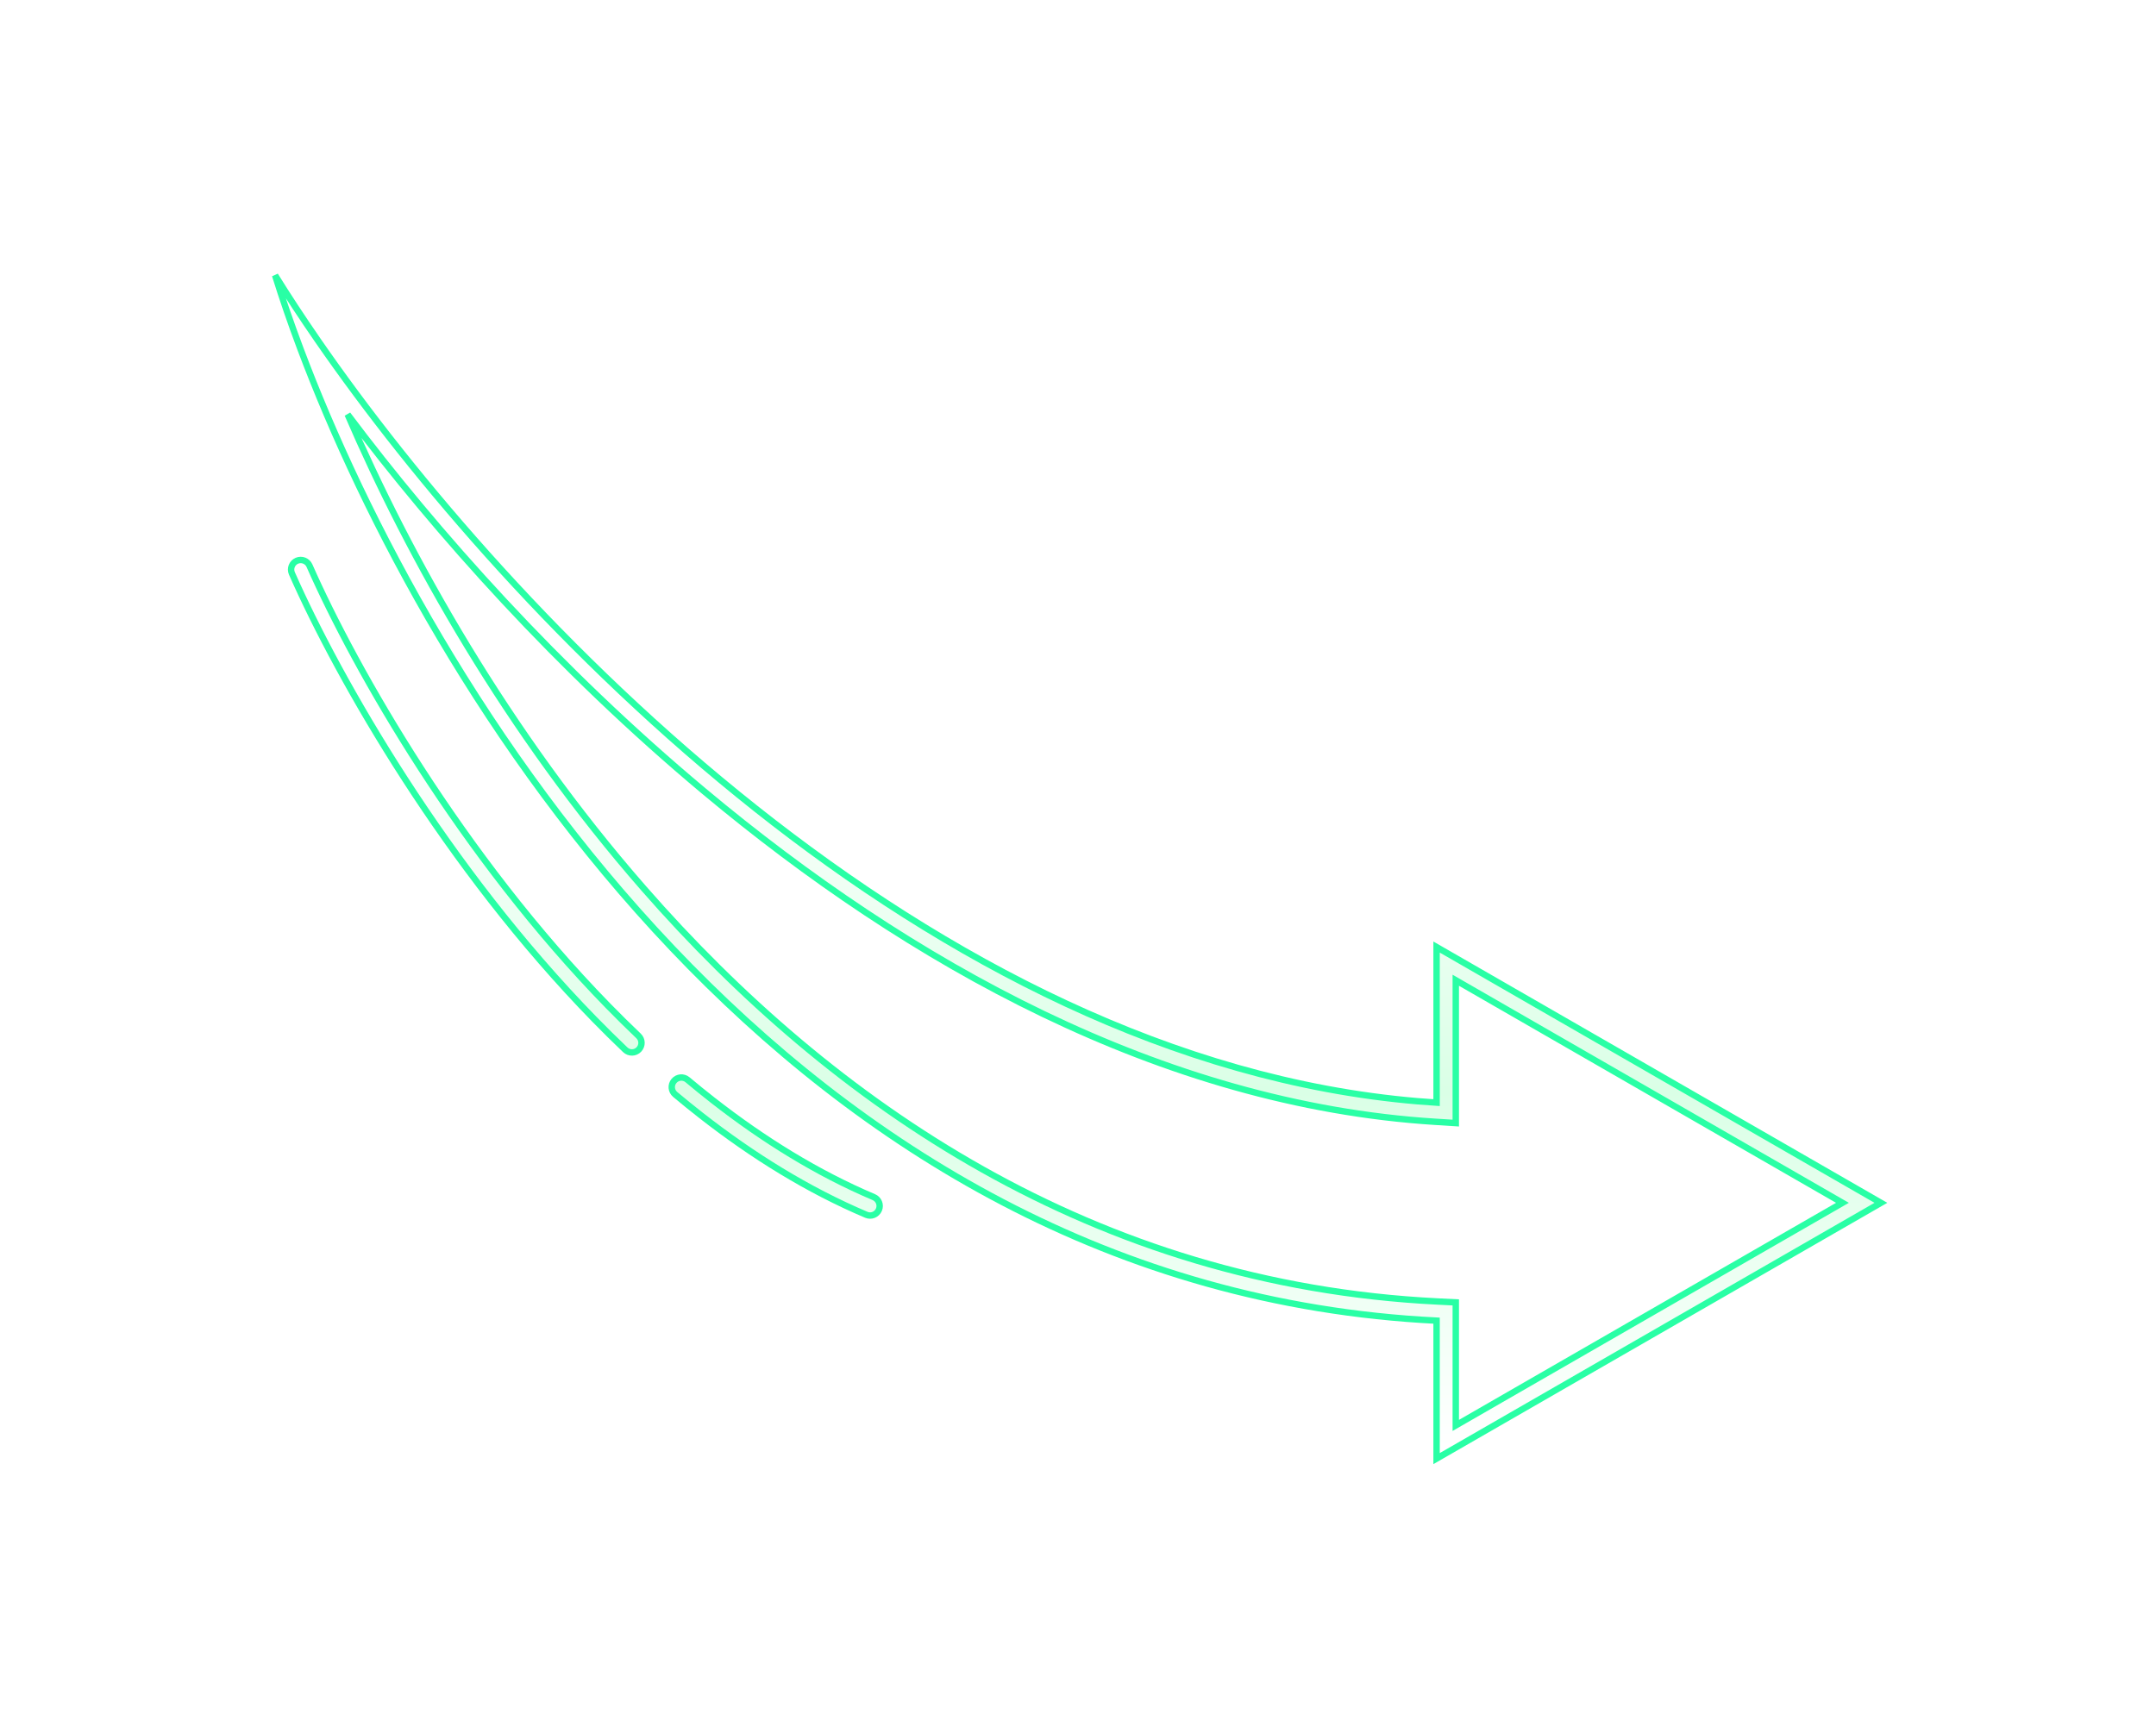 <svg width="100%" viewBox="0 0 337 271" fill="none" xmlns="http://www.w3.org/2000/svg">
<g filter="url(#filter0_ddd_16_27)">
<path fill-rule="evenodd" clip-rule="evenodd" d="M224.549 206.479V228.047L294 188.057L224.549 148.068V172.395C223.547 172.332 222.547 172.257 221.549 172.172C145.117 165.669 79.436 96.281 49.651 53.173C47.183 49.6 44.961 46.208 43 43.047C44.099 46.585 45.422 50.448 46.972 54.572C66.659 106.933 123.093 201.426 224.549 206.479ZM54.335 64.795C63.938 87.076 79.212 114.405 100.633 138.911C130.11 172.634 171.032 200.81 224.698 203.482L227.549 203.624V222.858L287.988 188.057L227.549 153.257V175.59L224.359 175.389C181.431 172.677 141.932 150.359 110.05 123.706C87.221 104.621 68.146 83.189 54.335 64.795Z" fill="url(#paint0_linear_16_27)"/>
<path fill-rule="evenodd" clip-rule="evenodd" d="M46.395 87.675C47.153 87.341 48.039 87.684 48.373 88.442C55.587 104.81 72.201 133.867 95.073 157.284C96.624 158.871 98.202 160.432 99.808 161.961C100.408 162.532 100.431 163.482 99.86 164.082C99.289 164.682 98.339 164.705 97.739 164.134C96.106 162.579 94.502 160.992 92.927 159.38C69.75 135.65 52.952 106.269 45.628 89.652C45.294 88.894 45.637 88.009 46.395 87.675ZM105.351 169C105.884 168.365 106.83 168.282 107.464 168.815C108.769 169.909 110.089 170.979 111.424 172.022C119.332 178.201 127.75 183.425 136.585 187.166C137.348 187.489 137.705 188.369 137.382 189.132C137.059 189.895 136.178 190.252 135.416 189.929C126.291 186.065 117.647 180.693 109.577 174.386C108.214 173.321 106.867 172.229 105.536 171.113C104.902 170.581 104.819 169.635 105.351 169Z" fill="url(#paint1_linear_16_27)"/>
<path fill-rule="evenodd" clip-rule="evenodd" d="M224.549 206.479V228.047L294 188.057L224.549 148.068V172.395C223.547 172.332 222.547 172.257 221.549 172.172C145.117 165.669 79.436 96.281 49.651 53.173C47.183 49.6 44.961 46.208 43 43.047C44.099 46.585 45.422 50.448 46.972 54.572C66.659 106.933 123.093 201.426 224.549 206.479ZM54.335 64.795C63.938 87.076 79.212 114.405 100.633 138.911C130.11 172.634 171.032 200.81 224.698 203.482L227.549 203.624V222.858L287.988 188.057L227.549 153.257V175.59L224.359 175.389C181.431 172.677 141.932 150.359 110.05 123.706C87.221 104.621 68.146 83.189 54.335 64.795Z" stroke="#29FFA5" stroke-linecap="round"/>
<path fill-rule="evenodd" clip-rule="evenodd" d="M46.395 87.675C47.153 87.341 48.039 87.684 48.373 88.442C55.587 104.81 72.201 133.867 95.073 157.284C96.624 158.871 98.202 160.432 99.808 161.961C100.408 162.532 100.431 163.482 99.86 164.082C99.289 164.682 98.339 164.705 97.739 164.134C96.106 162.579 94.502 160.992 92.927 159.38C69.75 135.65 52.952 106.269 45.628 89.652C45.294 88.894 45.637 88.009 46.395 87.675ZM105.351 169C105.884 168.365 106.83 168.282 107.464 168.815C108.769 169.909 110.089 170.979 111.424 172.022C119.332 178.201 127.75 183.425 136.585 187.166C137.348 187.489 137.705 188.369 137.382 189.132C137.059 189.895 136.178 190.252 135.416 189.929C126.291 186.065 117.647 180.693 109.577 174.386C108.214 173.321 106.867 172.229 105.536 171.113C104.902 170.581 104.819 169.635 105.351 169Z" stroke="#29FFA5" stroke-linecap="round"/>
</g>
<defs>
<filter id="filter0_ddd_16_27" x="0.522" y="0.784" width="336.479" height="270.128" filterUnits="userSpaceOnUse" color-interpolation-filters="sRGB">
<feFlood flood-opacity="0" result="BackgroundImageFix"/>
<feColorMatrix in="SourceAlpha" type="matrix" values="0 0 0 0 0 0 0 0 0 0 0 0 0 0 0 0 0 0 127 0" result="hardAlpha"/>
<feOffset/>
<feGaussianBlur stdDeviation="21"/>
<feComposite in2="hardAlpha" operator="out"/>
<feColorMatrix type="matrix" values="0 0 0 0 0.161 0 0 0 0 1 0 0 0 0 0.647 0 0 0 1 0"/>
<feBlend mode="normal" in2="BackgroundImageFix" result="effect1_dropShadow_16_27"/>
<feColorMatrix in="SourceAlpha" type="matrix" values="0 0 0 0 0 0 0 0 0 0 0 0 0 0 0 0 0 0 127 0" result="hardAlpha"/>
<feOffset/>
<feGaussianBlur stdDeviation="20"/>
<feComposite in2="hardAlpha" operator="out"/>
<feColorMatrix type="matrix" values="0 0 0 0 0.161 0 0 0 0 1 0 0 0 0 0.647 0 0 0 0.8 0"/>
<feBlend mode="normal" in2="effect1_dropShadow_16_27" result="effect2_dropShadow_16_27"/>
<feColorMatrix in="SourceAlpha" type="matrix" values="0 0 0 0 0 0 0 0 0 0 0 0 0 0 0 0 0 0 127 0" result="hardAlpha"/>
<feOffset/>
<feGaussianBlur stdDeviation="7"/>
<feComposite in2="hardAlpha" operator="out"/>
<feColorMatrix type="matrix" values="0 0 0 0 0.161 0 0 0 0 1 0 0 0 0 0.647 0 0 0 1 0"/>
<feBlend mode="normal" in2="effect2_dropShadow_16_27" result="effect3_dropShadow_16_27"/>
<feBlend mode="normal" in="SourceGraphic" in2="effect3_dropShadow_16_27" result="shape"/>
</filter>
<linearGradient id="paint0_linear_16_27" x1="168.5" y1="44.629" x2="168.5" y2="226.466" gradientUnits="userSpaceOnUse">
<stop stop-color="white"/>
<stop offset="0.375" stop-color="white"/>
<stop offset="0.693" stop-color="#DAFFE6"/>
<stop offset="1" stop-color="white"/>
</linearGradient>
<linearGradient id="paint1_linear_16_27" x1="168.5" y1="44.629" x2="168.5" y2="226.466" gradientUnits="userSpaceOnUse">
<stop stop-color="white"/>
<stop offset="0.375" stop-color="white"/>
<stop offset="0.693" stop-color="#DAFFE6"/>
<stop offset="1" stop-color="white"/>
</linearGradient>
</defs>
</svg>
